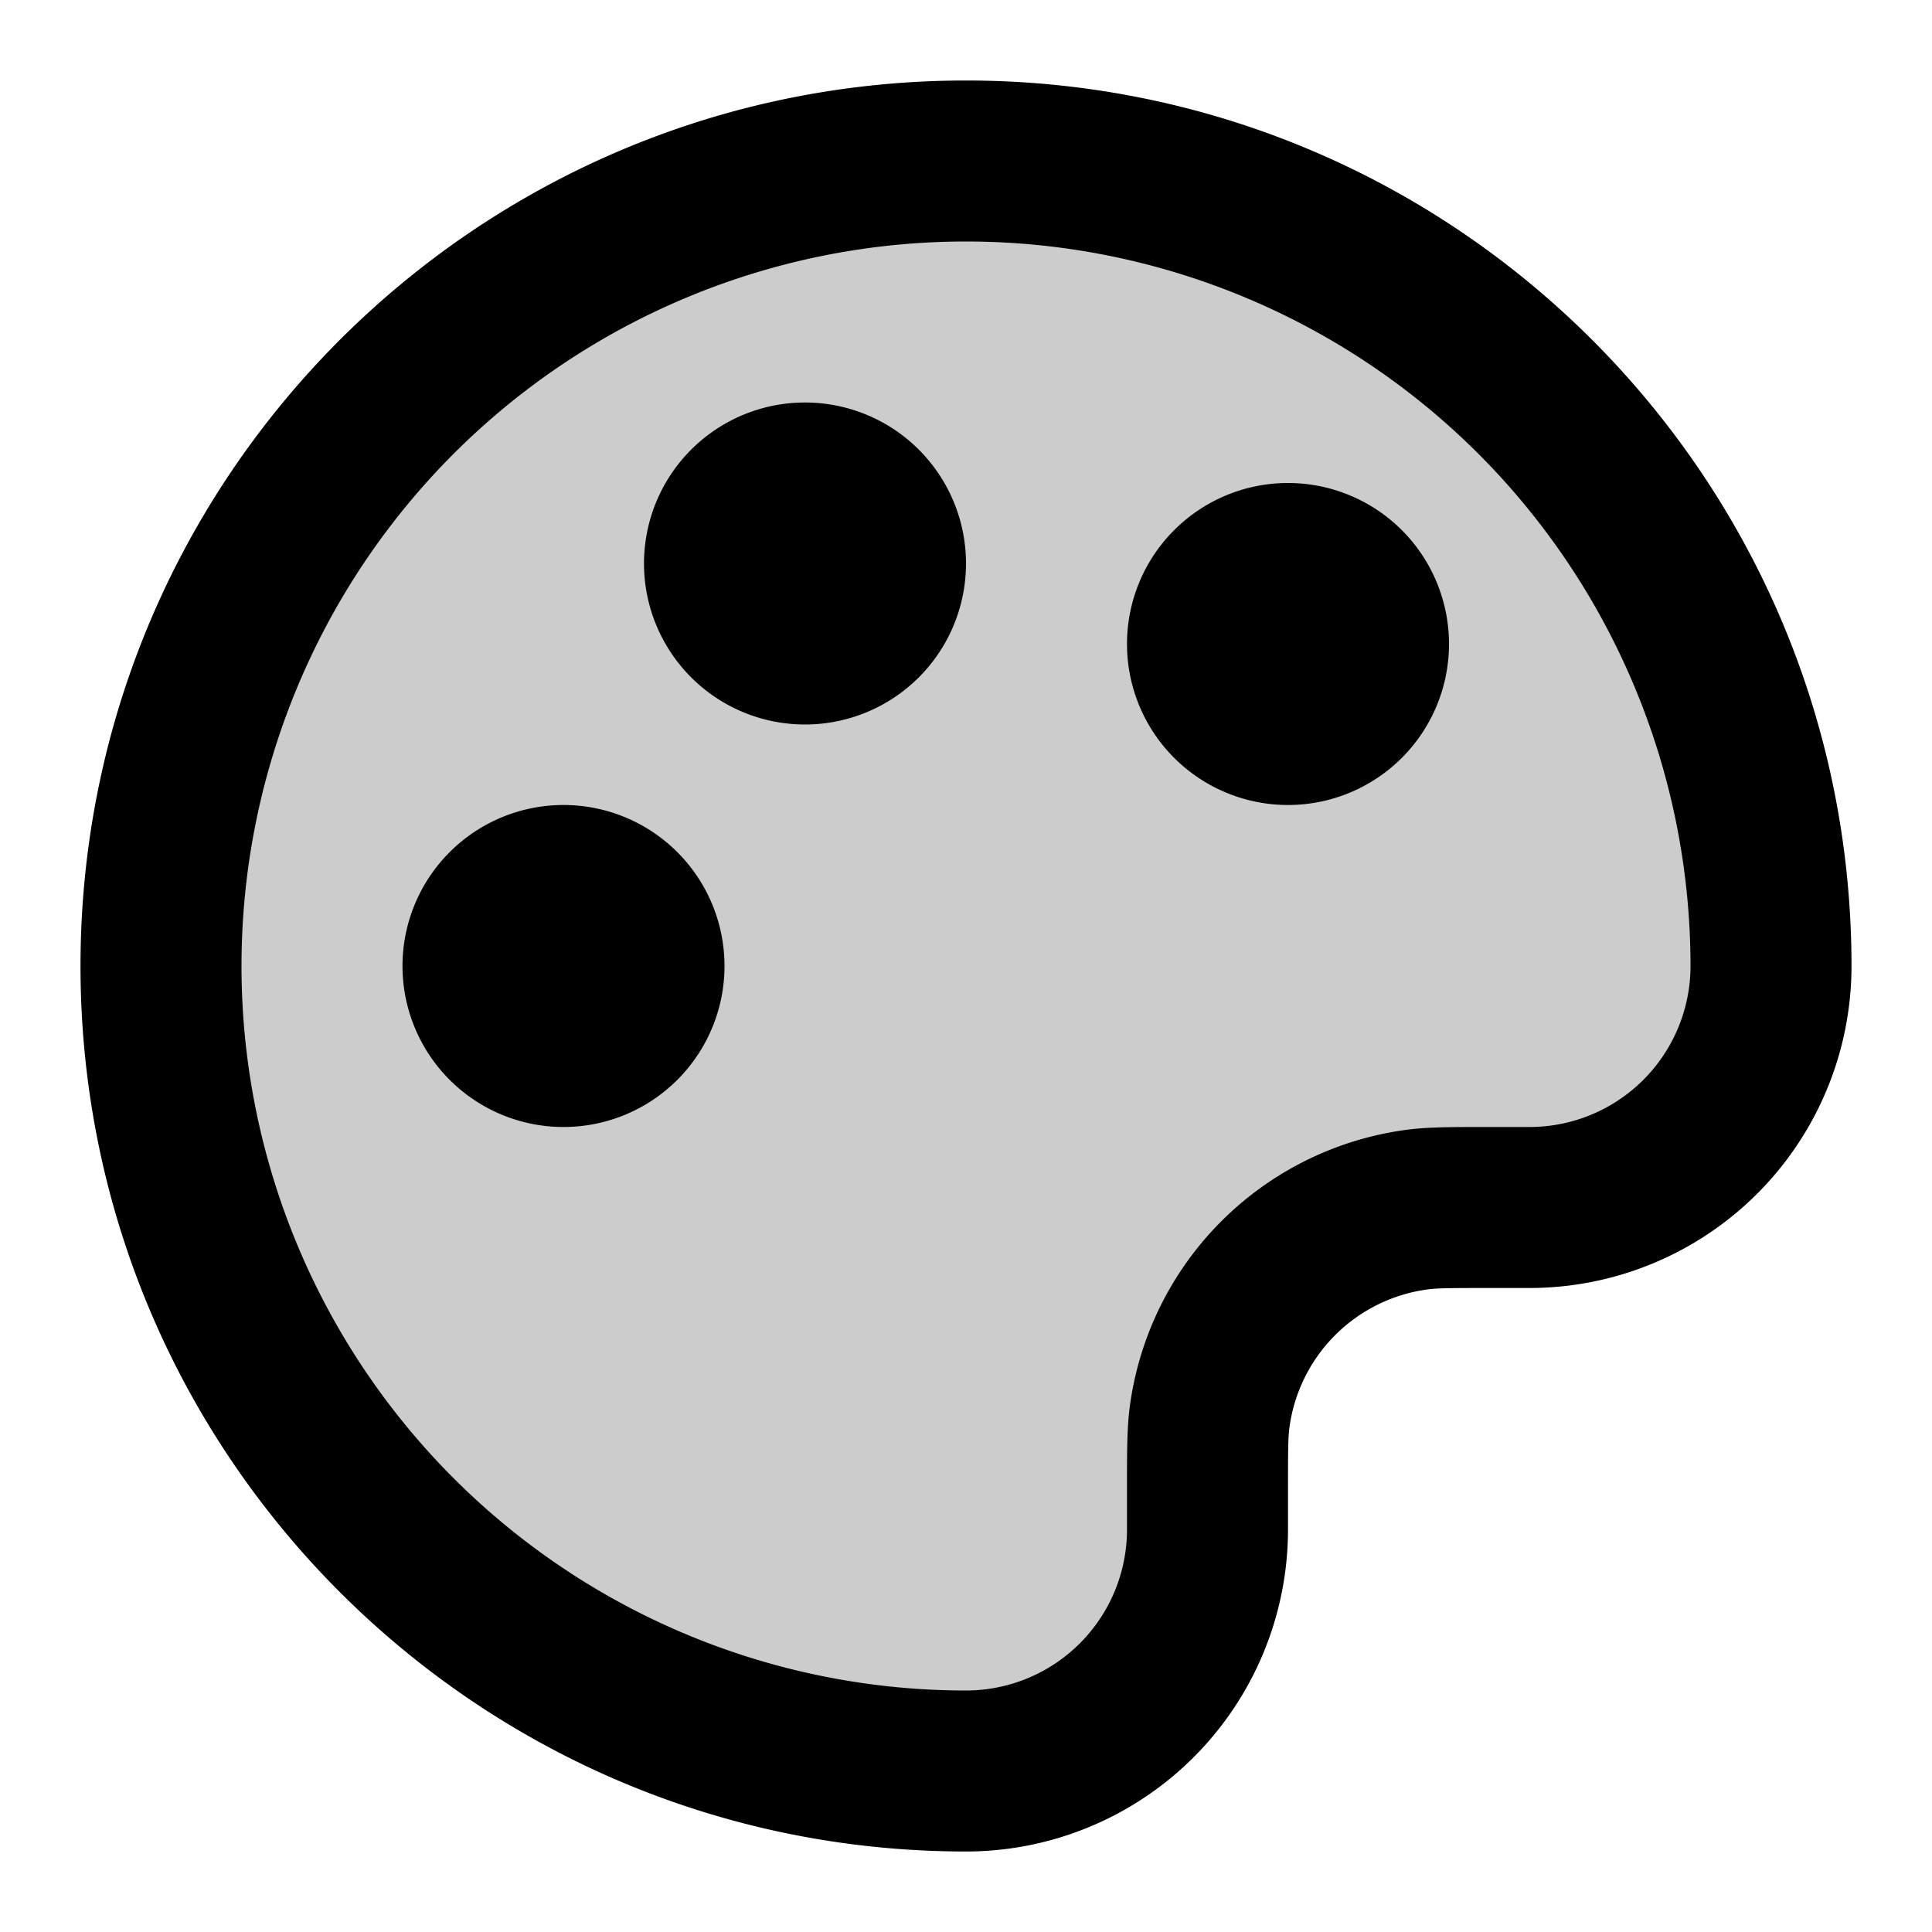 <svg xmlns="http://www.w3.org/2000/svg" width="24" height="24" viewBox="0 0 24 24">
  <path d="M2 12c0 5.523 4.477 10 10 10a3 3 0 0 0 3-3v-.5c0-.464 0-.697.026-.892a3 3 0 0 1 2.582-2.582c.195-.026.428-.026.892-.026h.5a3 3 0 0 0 3-3c0-5.523-4.477-10-10-10S2 6.477 2 12Z" opacity=".2"/>
  <path fill-rule="evenodd" d="M12 3a9 9 0 0 0 0 18 2 2 0 0 0 2-2v-.569c0-.397 0-.692.034-.953a4 4 0 0 1 3.444-3.444c.261-.034.556-.034.953-.034H19a2 2 0 0 0 2-2 9 9 0 0 0-9-9ZM1 12C1 5.925 5.925 1 12 1s11 4.925 11 11a4 4 0 0 1-4 4h-.5c-.496 0-.648.002-.761.017a2 2 0 0 0-1.722 1.722c-.015.113-.017.265-.017.761v.5a4 4 0 0 1-4 4C5.925 23 1 18.075 1 12Zm7-5a2 2 0 1 1 4 0 2 2 0 0 1-4 0Zm6 1a2 2 0 1 1 4 0 2 2 0 0 1-4 0Zm-9 4a2 2 0 1 1 4 0 2 2 0 0 1-4 0Z" clip-rule="evenodd"/>
</svg>

